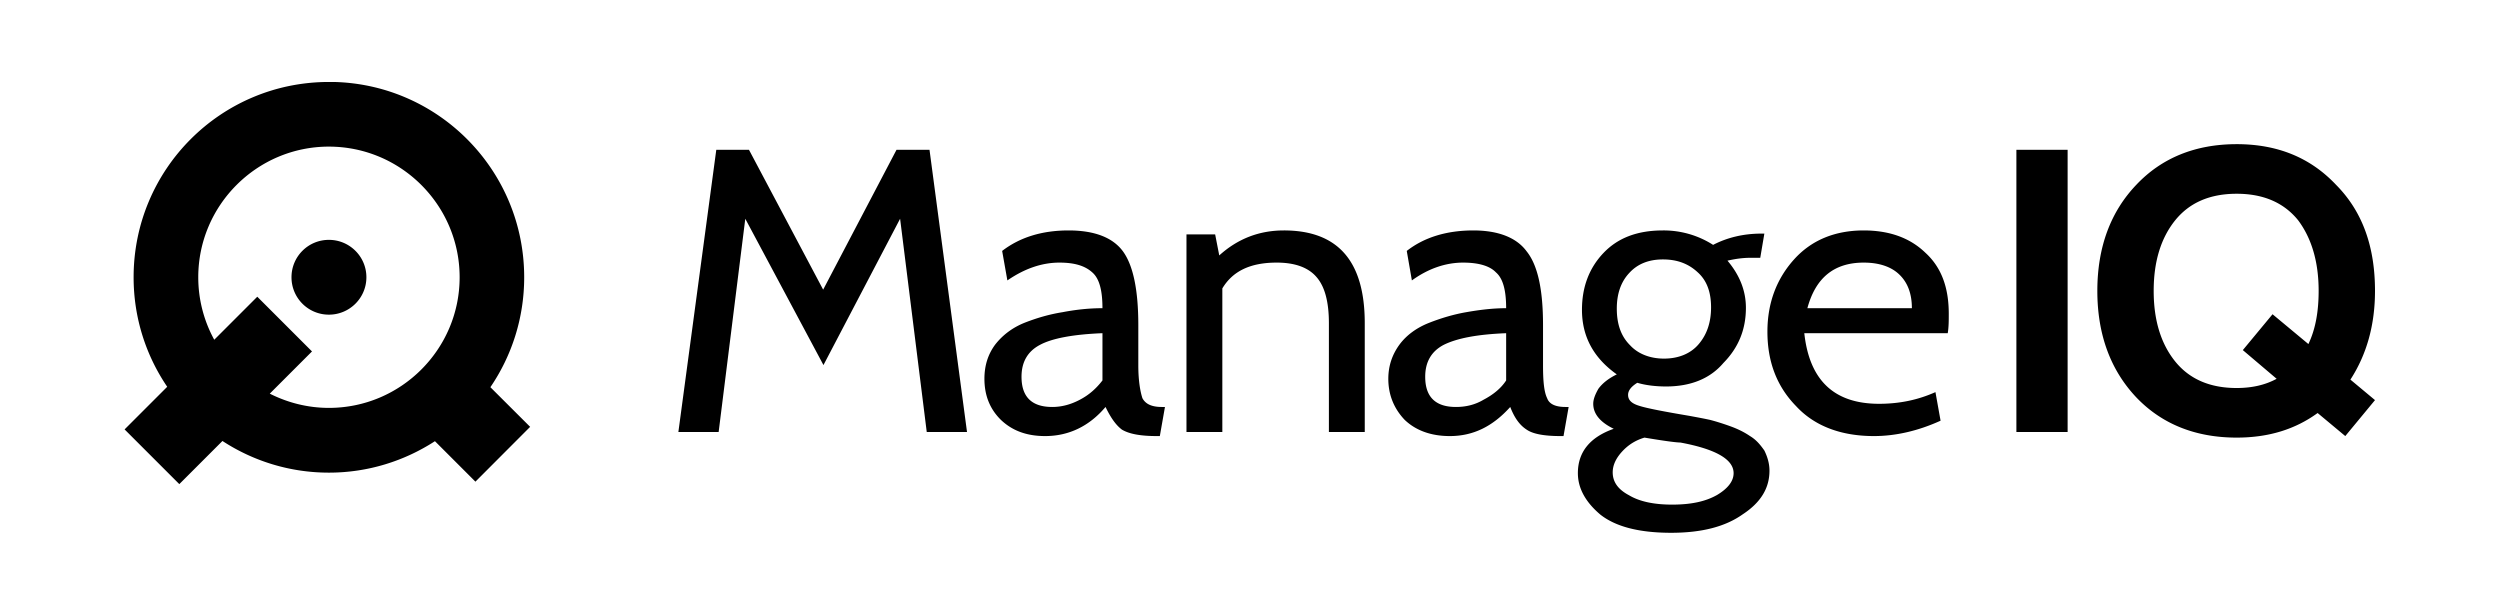 <svg xmlns="http://www.w3.org/2000/svg" viewBox="0 0 244 60"><path d="M32.1 8c-10.54 0-19.06 8.52-19.06 19.06 0 3.97 1.21 7.64 3.28 10.69l-4.16 4.16 5.34 5.34 4.21-4.21c2.99 1.95 6.56 3.09 10.39 3.09 3.82 0 7.37-1.14 10.35-3.07l3.95 3.95 5.34-5.35-3.88-3.87c2.08-3.05 3.3-6.75 3.3-10.73C51.16 16.69 42.9 8.26 32.6 8h-.5zm0 6.31c7.03 0 12.76 5.72 12.76 12.75S39.13 39.81 32.1 39.81c-2.07 0-4.03-.51-5.77-1.39l4.12-4.12-5.34-5.34-.35.35-3.85 3.85c-.99-1.81-1.56-3.89-1.56-6.1 0-7.03 5.73-12.75 12.75-12.75zm0 9.1c-2.02 0-3.65 1.63-3.65 3.65s1.63 3.65 3.65 3.65 3.66-1.63 3.66-3.65-1.64-3.65-3.66-3.65zm186.2-9.34c-4 0-7.3 1.32-9.8 3.97-2.5 2.62-3.8 6.07-3.8 10.35 0 4.28 1.3 7.74 3.8 10.39 2.5 2.62 5.8 3.93 9.8 3.93 3.1 0 5.7-.8 7.9-2.4l2.7 2.25 2.9-3.51-2.4-2c1.6-2.47 2.4-5.35 2.4-8.66 0-4.28-1.2-7.73-3.8-10.35-2.5-2.65-5.7-3.97-9.7-3.97zm-148.39.55l-3.7 27.54h3.93l2.6-20.81 7.63 14.28 7.48-14.28 2.6 20.81h3.93l-3.66-27.54H87.5l-7.16 13.65-7.24-13.65h-3.19zm126.89 0v27.54h5V14.62h-5zm21.5 4.29c2.6 0 4.6.86 6 2.59 1.3 1.74 2 4.03 2 6.89 0 1.99-.3 3.73-1 5.19l-3.5-2.91-2.9 3.5 3.3 2.8c-1.1.6-2.4.9-3.9.9-2.6 0-4.6-.86-6-2.59-1.4-1.74-2.1-4.03-2.1-6.89 0-2.86.7-5.15 2.1-6.89 1.4-1.73 3.4-2.59 6-2.59zm-114 3.58c-2.6 0-4.76.67-6.49 2l.51 2.88c1.68-1.16 3.38-1.74 5.08-1.74 1.5 0 2.5.32 3.2.95.7.6 1 1.77 1 3.5-1.4 0-2.7.16-3.9.39-1.3.21-2.5.56-3.7 1.03-1.17.47-2.12 1.18-2.86 2.12-.71.95-1.06 2.06-1.06 3.35 0 1.63.54 2.96 1.61 4.01 1.1 1.05 2.51 1.58 4.31 1.58 2.3 0 4.3-.95 5.9-2.84.5 1.03 1 1.76 1.6 2.21.7.42 1.8.63 3.4.63h.3l.5-2.84h-.3c-1 0-1.6-.29-1.9-.86-.2-.61-.4-1.67-.4-3.19v-3.94c0-3.43-.5-5.83-1.5-7.2-1-1.36-2.8-2.04-5.3-2.04zm21 0c-2.4 0-4.5.81-6.3 2.44l-.4-2.05h-2.8v19.28h3.5V28.15c1-1.67 2.7-2.52 5.3-2.52 1.8 0 3.1.48 3.9 1.42.8.92 1.2 2.41 1.2 4.49v10.62h3.5V31.54c0-6.04-2.6-9.05-7.9-9.05zm18.5 0c-2.6 0-4.8.67-6.5 2l.5 2.88c1.6-1.16 3.3-1.74 5-1.74 1.5 0 2.6.32 3.2.95.7.6 1 1.77 1 3.5-1.3 0-2.6.16-3.9.39-1.2.21-2.4.56-3.6 1.03-1.2.47-2.2 1.18-2.9 2.12-.7.95-1.1 2.06-1.1 3.35 0 1.63.6 2.96 1.6 4.01 1.1 1.05 2.6 1.58 4.4 1.58 2.3 0 4.2-.95 5.9-2.84.4 1.03.9 1.76 1.6 2.21.6.42 1.7.63 3.3.63h.3l.5-2.84h-.3c-1 0-1.6-.29-1.8-.86-.3-.61-.4-1.67-.4-3.19v-3.94c0-3.43-.5-5.83-1.6-7.2-1-1.36-2.8-2.04-5.2-2.04zm18.5 0c-2.5 0-4.4.73-5.8 2.2-1.4 1.47-2.1 3.32-2.1 5.55 0 2.57 1.1 4.67 3.4 6.3-.8.39-1.4.86-1.8 1.41-.3.53-.5 1.01-.5 1.46 0 1 .7 1.81 2 2.44-2.3.81-3.5 2.25-3.5 4.33 0 1.52.8 2.87 2.2 4.05 1.5 1.18 3.8 1.77 6.9 1.77 3 0 5.3-.6 7-1.81 1.8-1.18 2.6-2.6 2.6-4.25 0-.71-.2-1.36-.5-1.97-.4-.57-.8-1.05-1.4-1.41-.5-.34-1.1-.66-1.9-.95-.8-.29-1.5-.5-2-.63-.6-.13-1.3-.26-2-.39-2.5-.42-4.2-.75-4.9-.98-.8-.24-1.1-.59-1.1-1.07 0-.42.3-.81.9-1.18.8.24 1.8.36 2.8.36 2.4 0 4.3-.76 5.6-2.29 1.5-1.52 2.2-3.31 2.2-5.39 0-1.65-.6-3.18-1.8-4.6.8-.18 1.5-.28 2.3-.28h.9l.4-2.36h-.3c-1.7 0-3.3.37-4.7 1.1a8.97 8.97 0 0 0-4.9-1.41zm19.6 0c-2.8 0-5.1.94-6.8 2.83-1.7 1.89-2.6 4.24-2.6 7.05 0 2.91.9 5.33 2.8 7.27 1.8 1.95 4.4 2.92 7.6 2.92 2.1 0 4.3-.5 6.5-1.5l-.5-2.79c-1.7.76-3.5 1.14-5.5 1.14-4.4 0-6.8-2.3-7.3-6.89h14c.1-.6.1-1.23.1-1.89 0-2.54-.7-4.53-2.3-5.98-1.5-1.44-3.5-2.16-6-2.16zm-19.6 2.83c1.4 0 2.5.42 3.4 1.26.9.81 1.3 1.95 1.3 3.42 0 1.45-.4 2.64-1.2 3.58-.8.95-2 1.42-3.4 1.42-1.3 0-2.5-.43-3.3-1.3-.9-.89-1.3-2.08-1.3-3.58 0-1.44.4-2.6 1.2-3.46.8-.89 1.9-1.34 3.3-1.34zm19.6.31c1.5 0 2.7.4 3.5 1.19.8.78 1.2 1.87 1.2 3.26h-10.2c.8-2.96 2.6-4.45 5.5-4.45zm-74.3 6.89v4.61c-.6.78-1.3 1.41-2.2 1.88-.9.48-1.8.71-2.7.71-2 0-3-.98-3-2.95 0-1.44.6-2.48 1.8-3.11 1.2-.65 3.3-1.03 6.1-1.14zm39.4 0v4.61c-.5.78-1.3 1.41-2.2 1.88-.8.48-1.7.71-2.7.71-2 0-3-.98-3-2.95 0-1.44.6-2.48 1.8-3.11 1.3-.65 3.3-1.03 6.1-1.14zm13.5 10.19c1.9.32 3.1.48 3.5.48 3.4.63 5.2 1.62 5.2 2.99 0 .81-.6 1.52-1.6 2.12-1.1.63-2.5.95-4.4.95-1.8 0-3.2-.31-4.2-.91-1.1-.58-1.6-1.32-1.6-2.24 0-.68.3-1.35.9-2.01.6-.66 1.3-1.11 2.2-1.38z"/></svg>